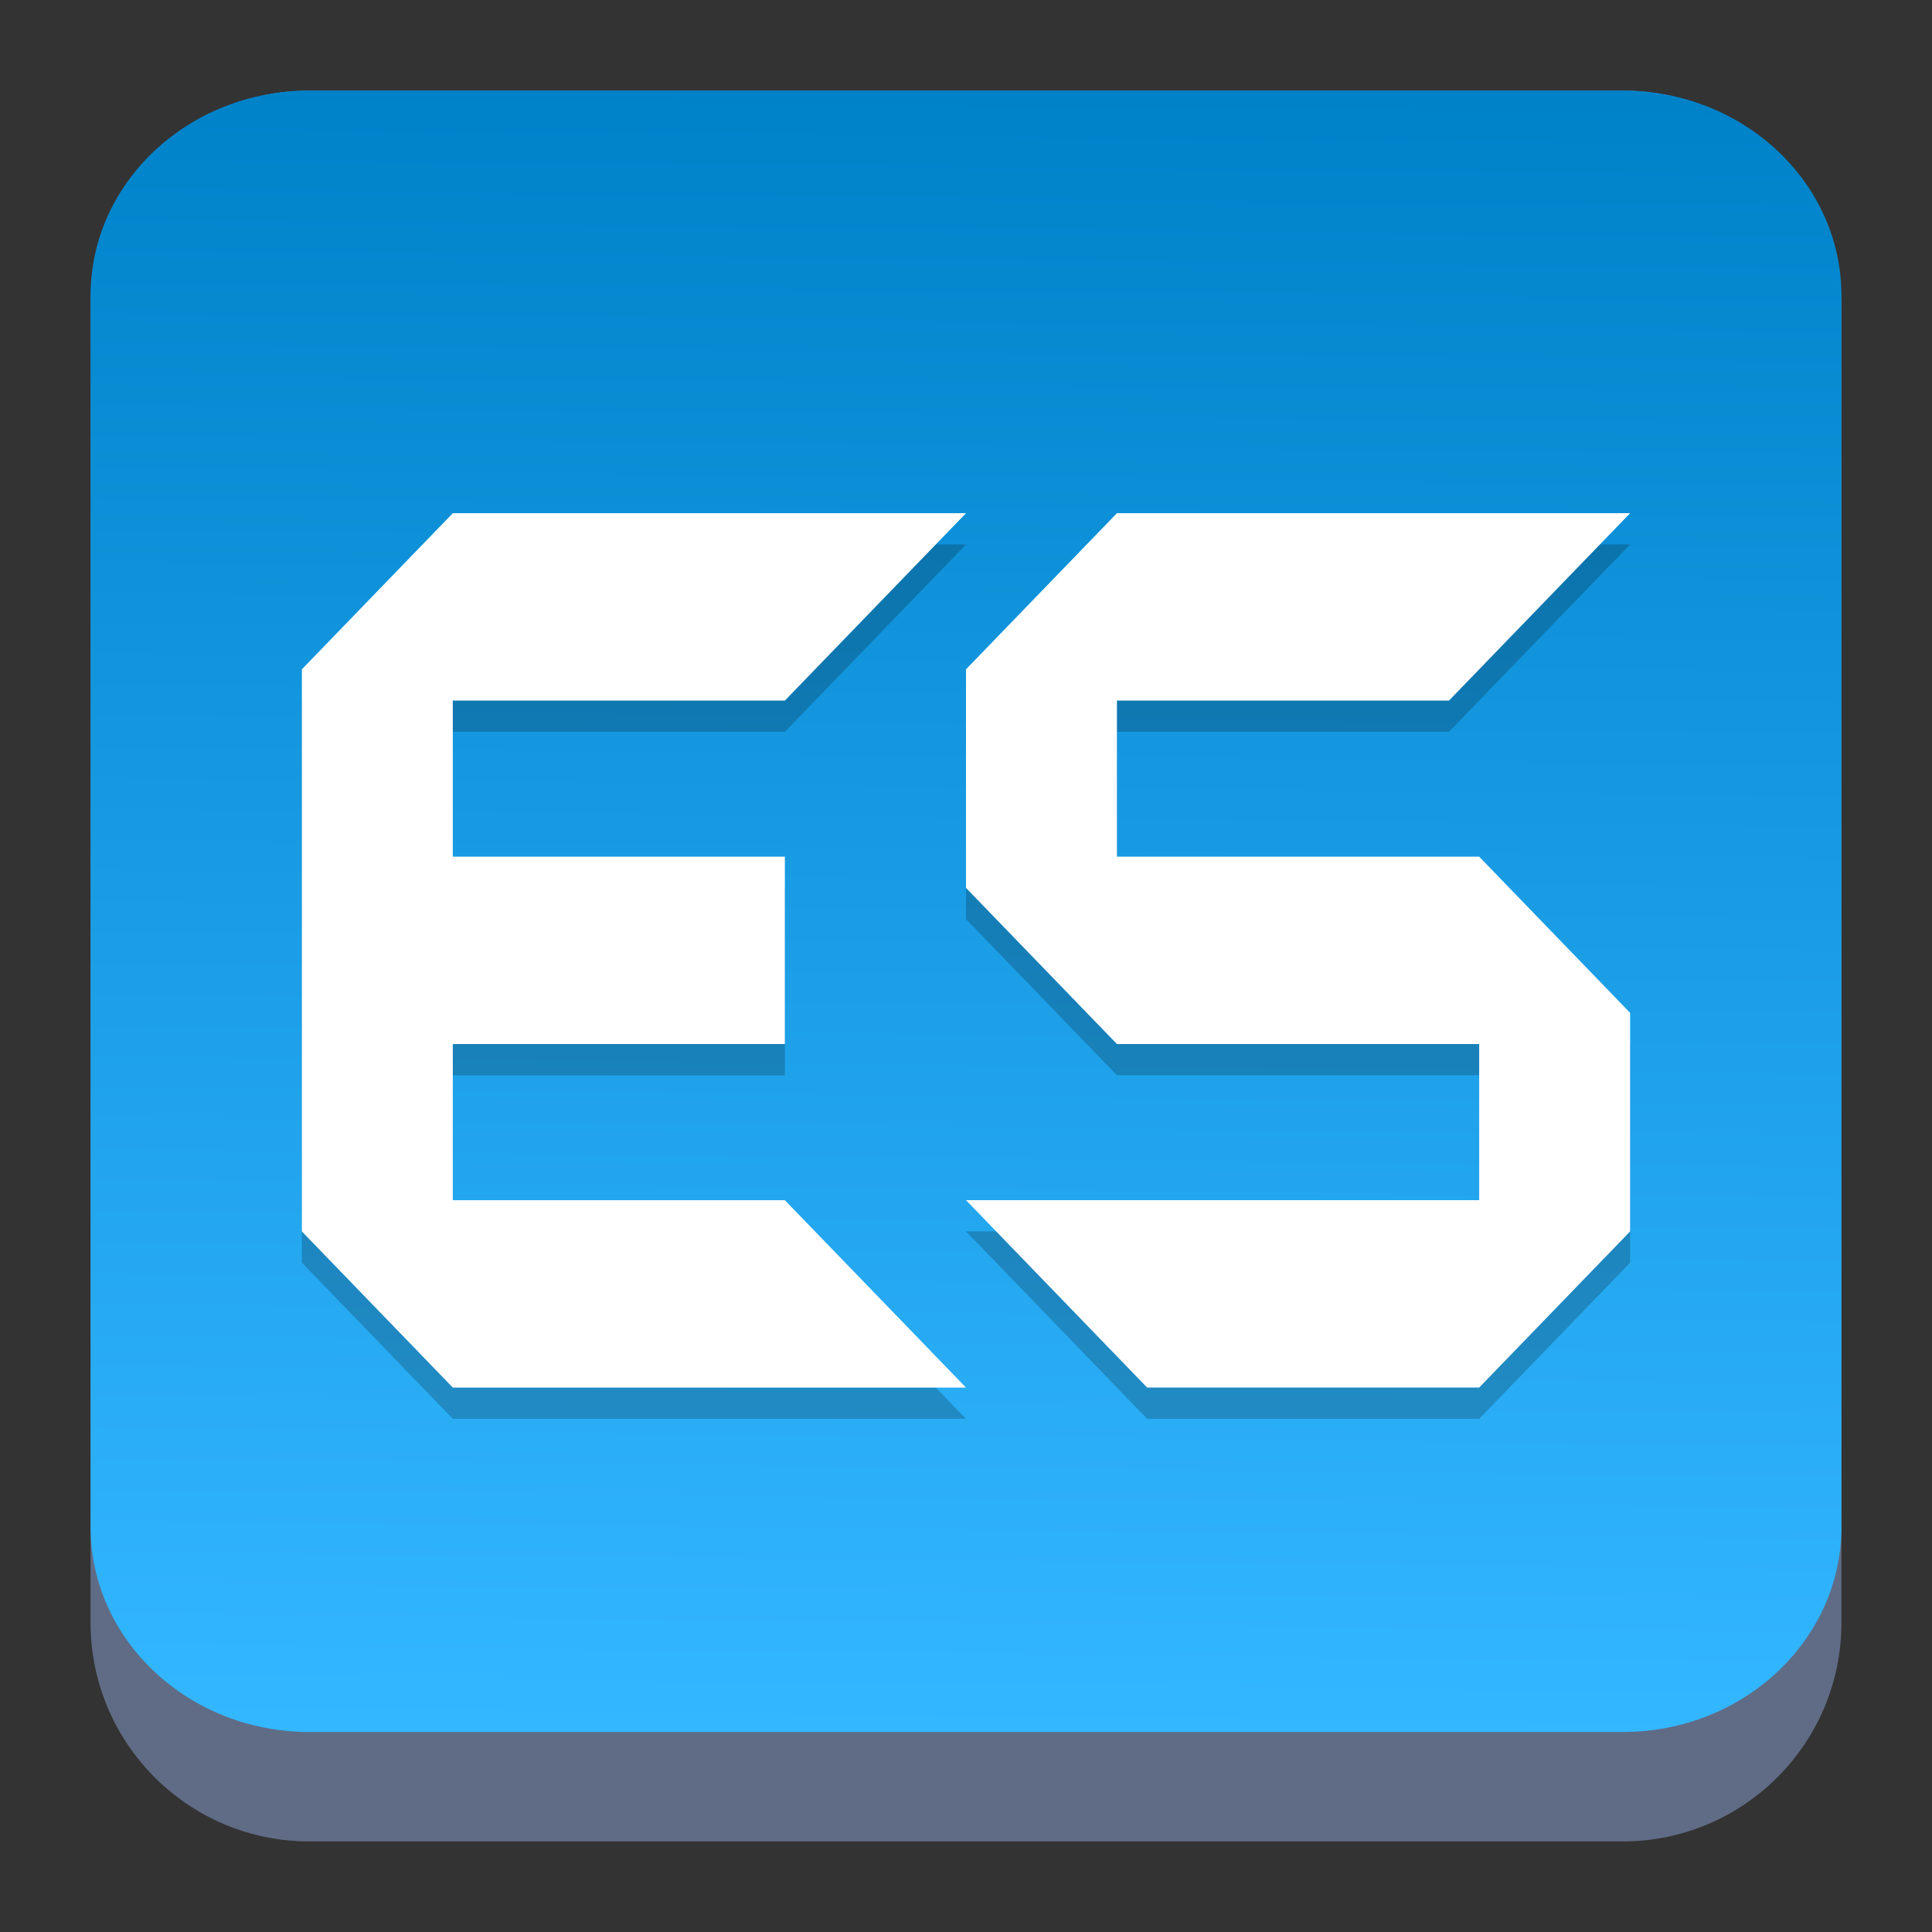 <?xml version="1.0" encoding="UTF-8" standalone="no"?>
<svg
   viewBox="0 0 64 64"
   style="display:inline;enable-background:new"
   version="1.0"
   id="svg11300"
   height="64"
   width="64"
   sodipodi:docname="emulationstation.svg"
   inkscape:version="1.4 (unknown)"
   xmlns:inkscape="http://www.inkscape.org/namespaces/inkscape"
   xmlns:sodipodi="http://sodipodi.sourceforge.net/DTD/sodipodi-0.dtd"
   xmlns:xlink="http://www.w3.org/1999/xlink"
   xmlns="http://www.w3.org/2000/svg"
   xmlns:svg="http://www.w3.org/2000/svg"
   xmlns:rdf="http://www.w3.org/1999/02/22-rdf-syntax-ns#"
   xmlns:cc="http://creativecommons.org/ns#"
   xmlns:dc="http://purl.org/dc/elements/1.1/">
  <rect x="0" y="0" width="64" height="64" fill="#333333" stroke="none"/>
  <sodipodi:namedview
     id="namedview14"
     pagecolor="#ffffff"
     bordercolor="#666666"
     borderopacity="1.0"
     inkscape:showpageshadow="2"
     inkscape:pageopacity="0.0"
     inkscape:pagecheckerboard="0"
     inkscape:deskcolor="#d1d1d1"
     showgrid="false"
     inkscape:zoom="7.3749998"
     inkscape:cx="27.322035"
     inkscape:cy="49.559323"
     inkscape:window-width="1920"
     inkscape:window-height="998"
     inkscape:window-x="0"
     inkscape:window-y="0"
     inkscape:window-maximized="1"
     inkscape:current-layer="svg11300" />
  <title
     id="title4162">Adwaita Icon Template</title>
  <defs
     id="defs3">
    <clipPath
       id="clipPath16-6"
       clipPathUnits="userSpaceOnUse">
      <path
         id="path18-8"
         d="M 0,500 H 500 V 0 H 0 Z" />
    </clipPath>
    <linearGradient
       inkscape:collect="always"
       xlink:href="#linearGradient22063"
       id="linearGradient22065"
       x1="-13.207"
       y1="-10"
       x2="-13.365"
       y2="5"
       gradientUnits="userSpaceOnUse"
       gradientTransform="matrix(3.625,0,0,3.625,82.75,39.25)" />
    <linearGradient
       inkscape:collect="always"
       id="linearGradient22063">
      <stop
         style="stop-color:#0082c9;stop-opacity:1;"
         offset="0"
         id="stop22059" />
      <stop
         style="stop-color:#33b7ff;stop-opacity:1;"
         offset="1"
         id="stop22061" />
    </linearGradient>
    <linearGradient
       id="a-3"
       x1="99.036"
       x2="99.036"
       y1="-0.505"
       y2="199.84"
       gradientTransform="matrix(0.23,0,0,0.23,9,7)"
       gradientUnits="userSpaceOnUse">
      <stop
         stop-color="#4bd2f5"
         offset="0"
         id="stop5318" />
      <stop
         stop-color="#5587ff"
         offset="1"
         id="stop5320" />
    </linearGradient>
    <filter
       id="filter1305"
       x="-0.06"
       y="-0.06"
       width="1.12"
       height="1.12"
       color-interpolation-filters="sRGB">
      <feGaussianBlur
         stdDeviation="0.619"
         id="feGaussianBlur5323" />
    </filter>
  </defs>
  <path
     d="M 3,10.25 C 3,6.246 6.246,3 10.25,3 h 43.5 C 57.754,3 61,6.246 61,10.25 v 43.5 C 61,57.754 57.754,61 53.75,61 H 10.25 C 6.246,61 3,57.754 3,53.75 Z"
     id="path736"
     style="fill:#606c86;fill-opacity:1;stroke-width:3.625" />
  <path
     d="M 3,9.797 C 3,6.043 6.246,3 10.25,3 h 43.5 C 57.754,3 61,6.043 61,9.797 V 50.578 C 61,54.332 57.754,57.375 53.75,57.375 H 10.25 C 6.246,57.375 3,54.332 3,50.578 Z"
     id="path738"
     style="fill:url(#linearGradient22065);fill-opacity:1;stroke-width:3.625" />
  <g
     id="g1"
     transform="translate(5,-39)">
    <path
       style="opacity:0.2;stroke-width:1.017"
       d="M 10,57.034 5,62.207 V 80.828 L 10,86 H 27 L 21,79.793 H 10 v -5.172 h 11 v -6.207 H 10 v -5.172 h 11 l 6,-6.207 z m 22,0 -5,5.172 v 7.241 l 5,5.172 h 12 v 5.172 H 27 L 33,86 h 11 l 5,-5.172 V 73.586 L 44,68.414 H 32 v -5.172 h 11 l 6,-6.207 z"
       id="path3-6" />
    <path
       style="fill:#ffffff;stroke-width:1.017"
       d="m 10,56 -5,5.172 v 18.621 l 5,5.172 H 27 L 21,78.759 H 10 V 73.586 H 21 V 67.379 H 10 V 62.207 H 21 L 27,56 Z m 22,0 -5,5.172 v 7.241 l 5,5.172 h 12 v 5.172 H 27 l 6,6.207 h 11 l 5,-5.172 V 72.552 L 44,67.379 H 32 V 62.207 H 43 L 49,56 Z"
       id="path4-7" />
  </g>
</svg>
